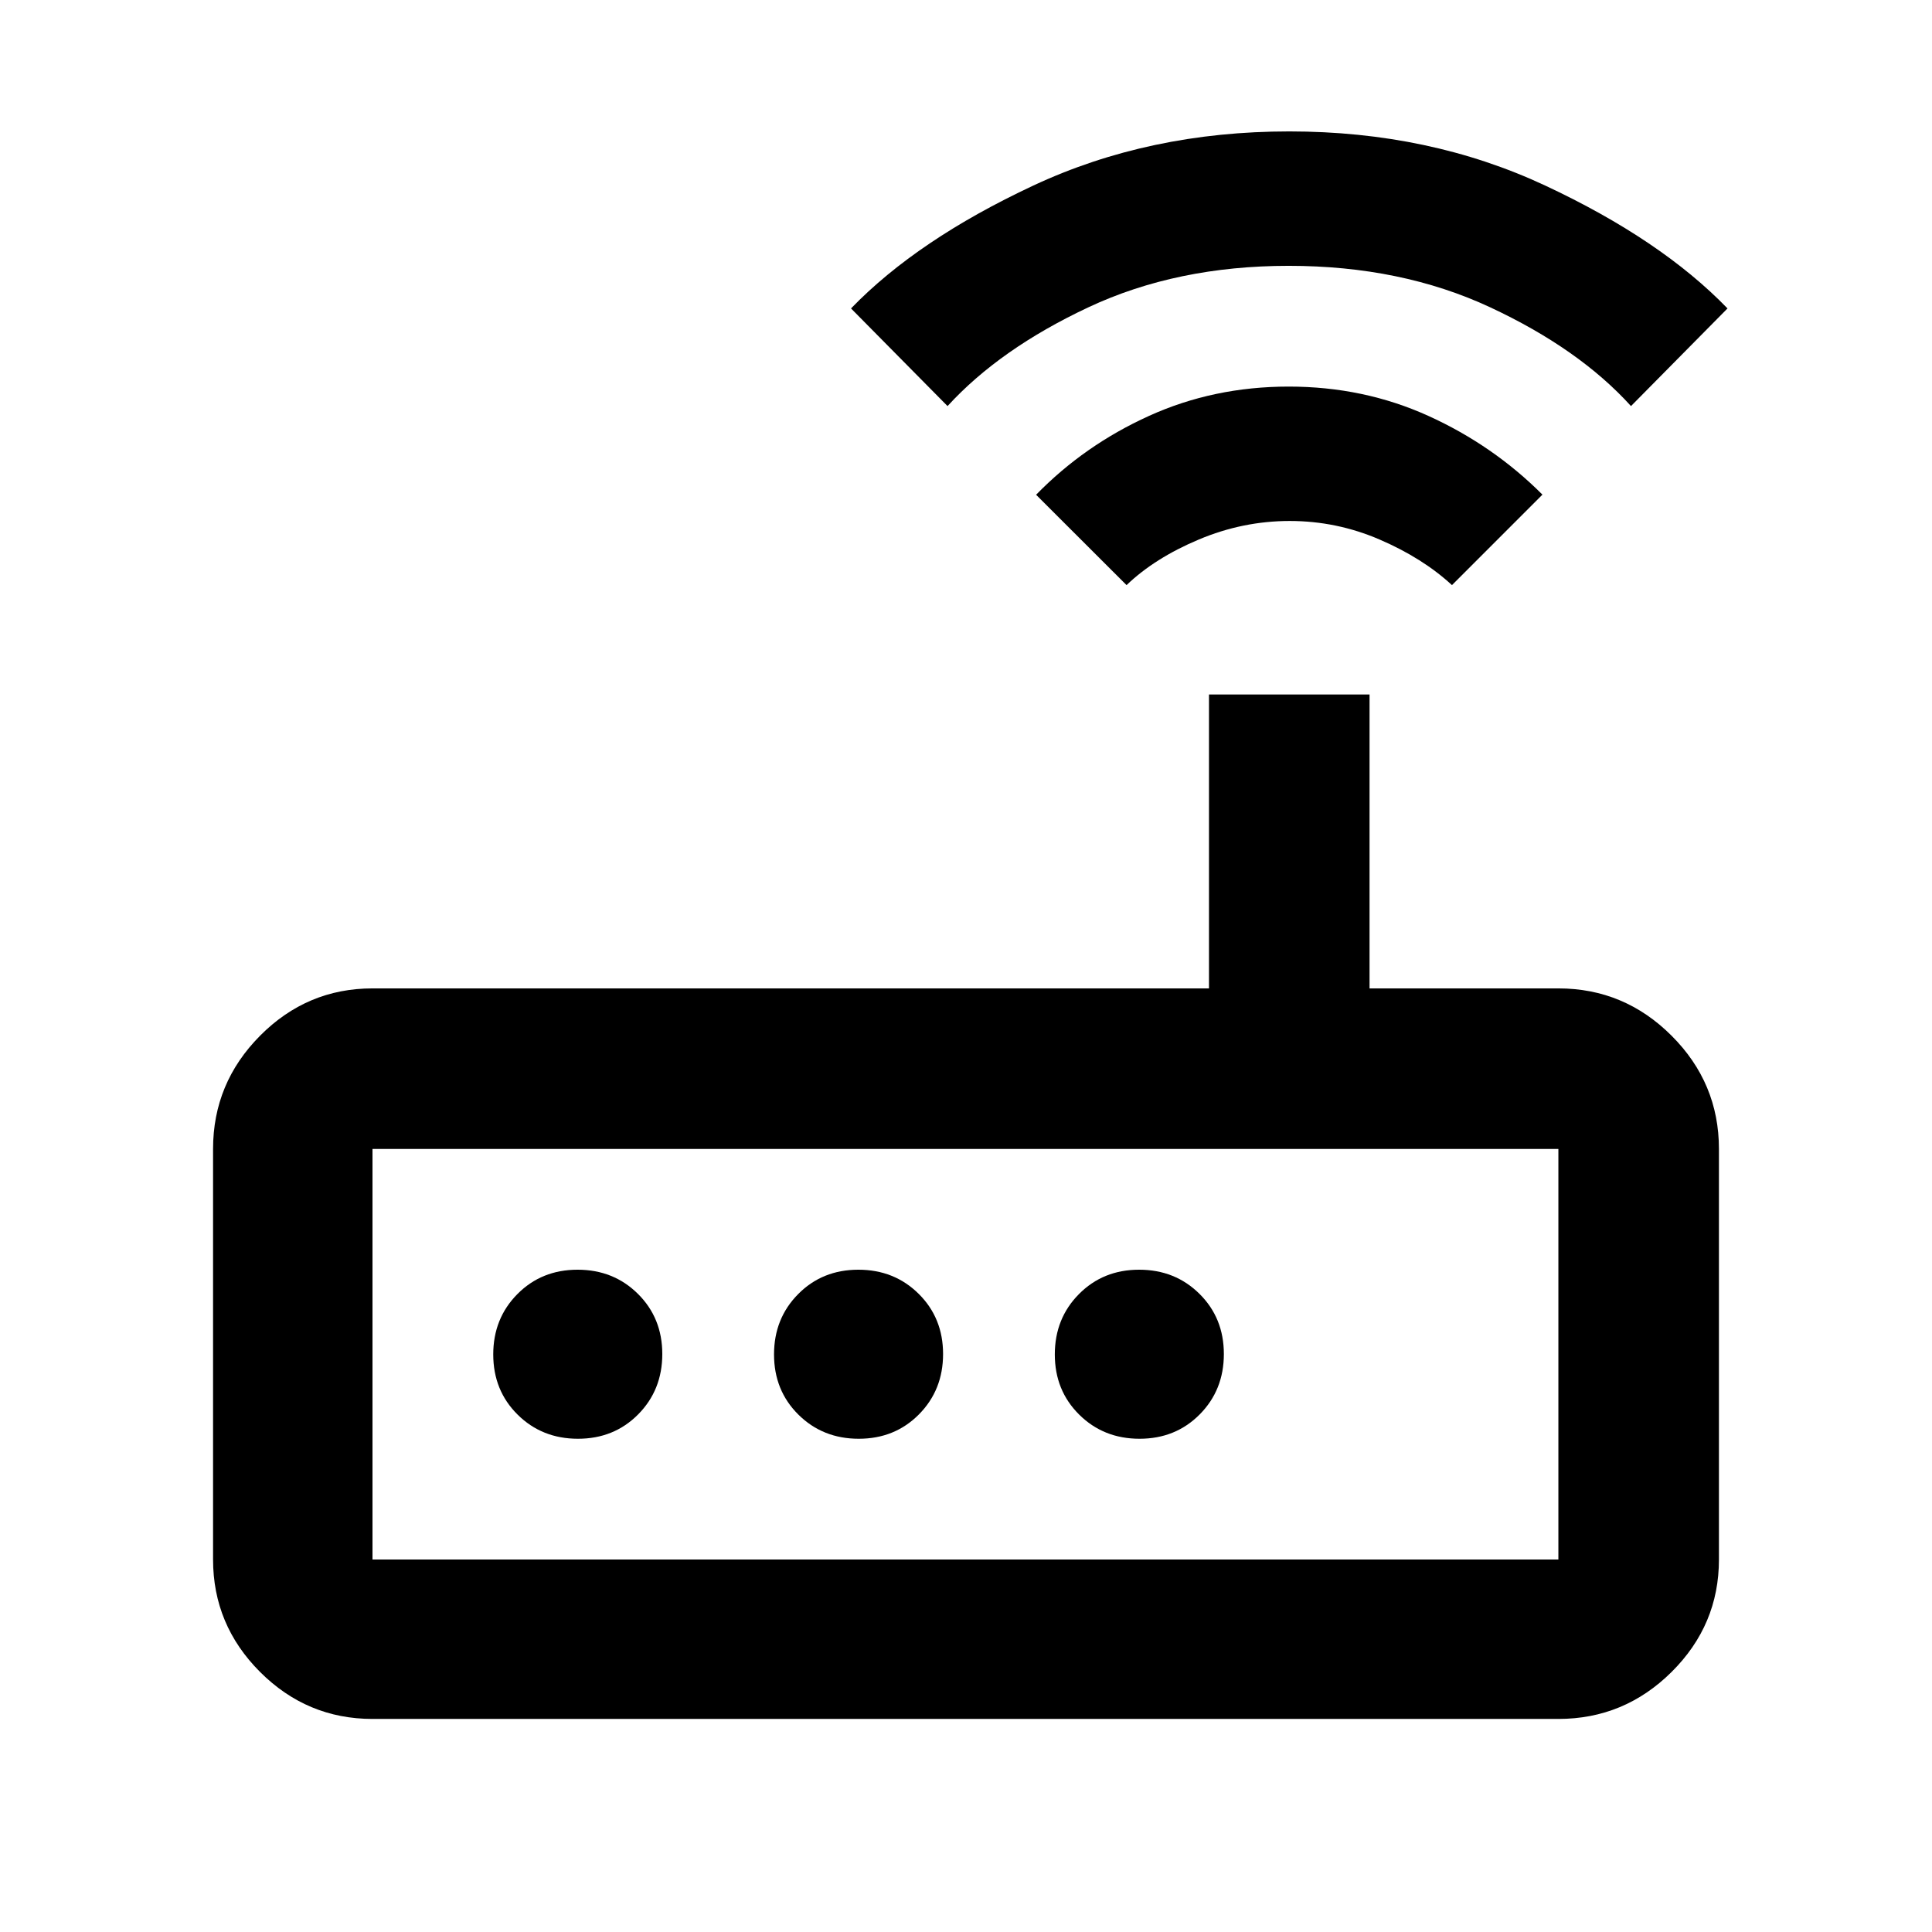 <svg xmlns="http://www.w3.org/2000/svg" height="48" viewBox="0 -960 960 960" width="48"><path d="M185.09-105.87q-32.51 0-55.87-23.35-23.35-23.36-23.35-55.87v-204q0-32.74 23.35-56.26 23.36-23.52 55.87-23.52h415.65v-146.04h79.78v146.04h93.83q32.74 0 56.26 23.52 23.52 23.52 23.52 56.26v204q0 32.51-23.52 55.87-23.52 23.35-56.26 23.35H185.09Zm0-79.22h589.26v-204H185.09v204Zm102.1-60q17.9 0 29.9-12.1 12-12.11 12-30 0-17.9-12.11-29.9-12.1-12-30-12-17.89 0-29.89 12.11-12 12.1-12 30 0 17.89 12.1 29.89 12.11 12 30 12Zm139.52 0q17.9 0 29.9-12.1 12-12.11 12-30 0-17.9-12.11-29.9-12.1-12-30-12-17.89 0-29.89 12.11-12 12.1-12 30 0 17.89 12.1 29.89 12.11 12 30 12Zm139.53 0q17.89 0 29.89-12.1 12-12.11 12-30 0-17.9-12.11-29.9-12.1-12-30-12-17.89 0-29.89 12.11-12 12.1-12 30 0 17.89 12.11 29.89 12.1 12 30 12Zm-6.46-424.17-44.95-44.89q24-24.63 56.12-39.2 32.13-14.56 69.4-14.56t69.39 14.56q32.13 14.57 56.69 39.13l-44.95 44.96q-14.57-13.44-35.96-22.65-21.38-9.22-44.67-9.22-23.29 0-45.18 9.22-21.89 9.21-35.89 22.65Zm-88.95-88.96-47.96-48.52q33-34.13 90.54-61.04 57.55-26.92 127.22-26.92t127.22 26.92q57.54 26.91 90.54 61.04l-47.96 48.52q-25.78-28.46-69.96-49.08-44.18-20.61-100.12-20.61-55.64 0-99.58 20.63t-69.94 49.06ZM185.09-185.09v-204 204Z"/></svg>